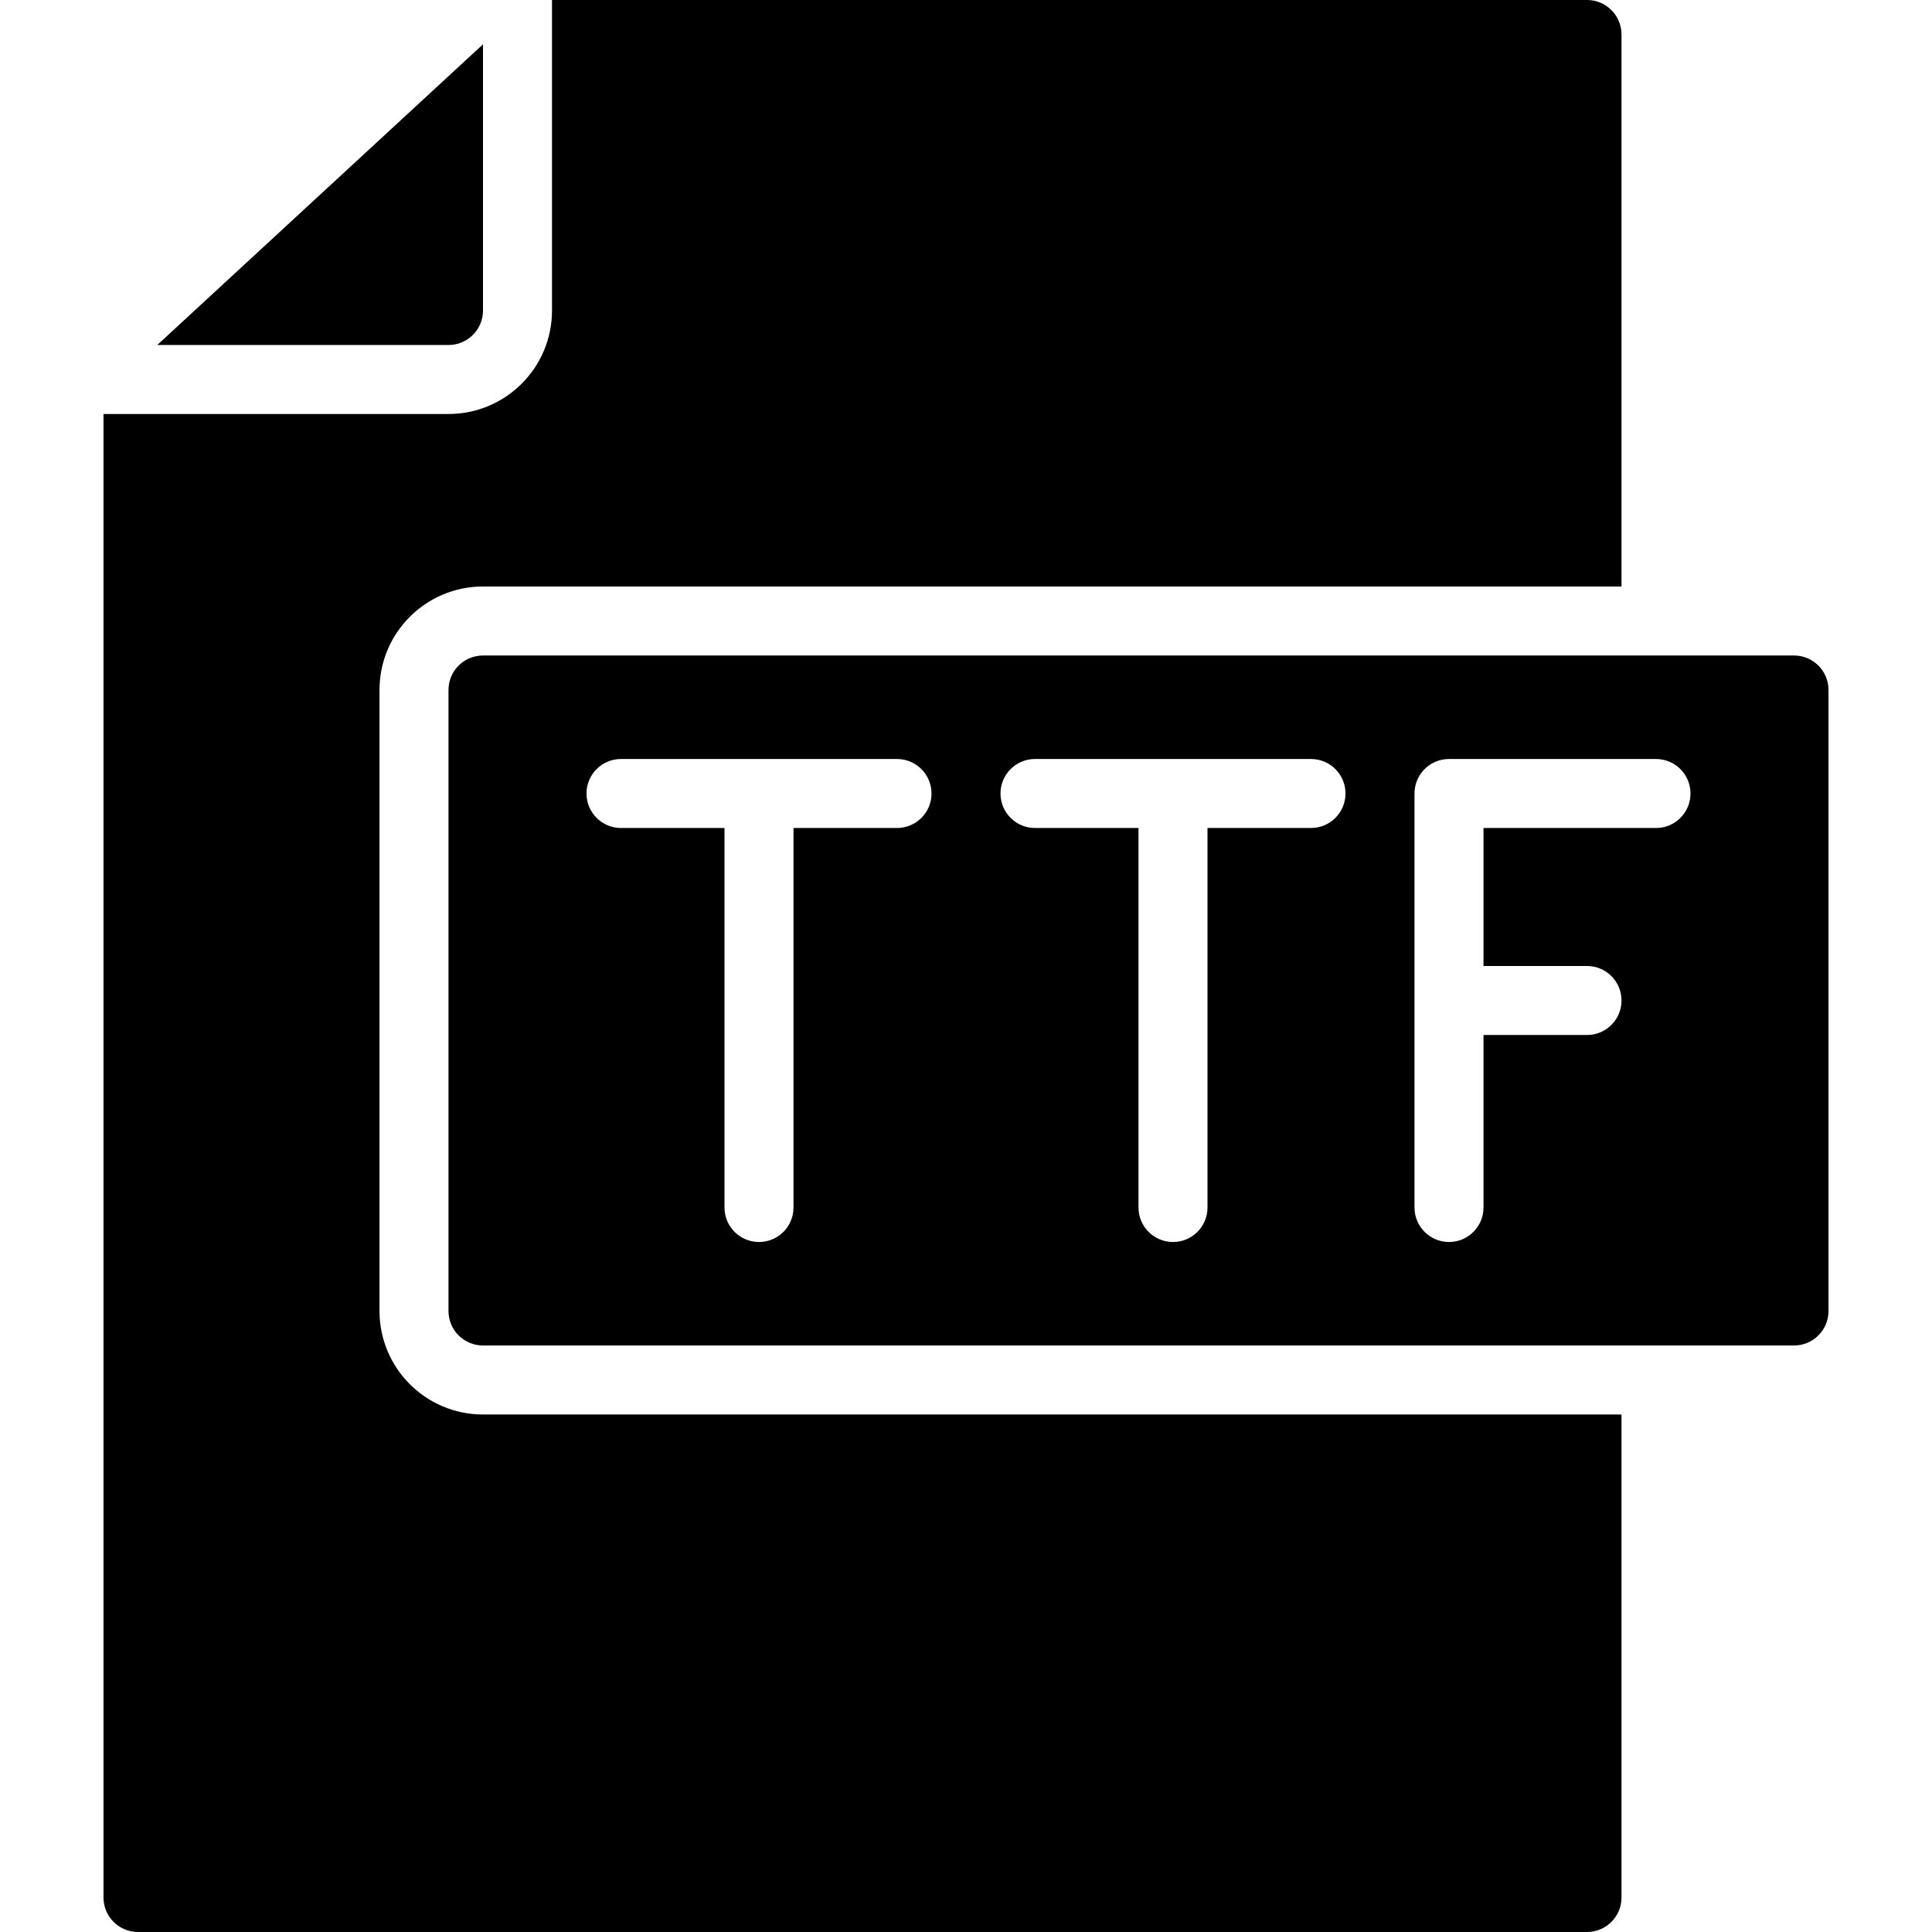 <svg height="448pt" viewBox="-24 0 448 448" width="448pt" xmlns="http://www.w3.org/2000/svg"><path d="m88 72v-61.727l-75.535 69.727h67.535c4.418 0 8-3.582 8-8zm0 0"/><path d="m0 440c0 4.418 3.582 8 8 8h336c4.418 0 8-3.582 8-8v-112h-264c-13.254 0-24-10.746-24-24v-144c0-13.254 10.746-24 24-24h264v-128c0-4.418-3.582-8-8-8h-240v72c0 13.254-10.746 24-24 24h-80zm0 0"/><path d="m400 304v-144c0-4.418-3.582-8-8-8h-304c-4.418 0-8 3.582-8 8v144c0 4.418 3.582 8 8 8h304c4.418 0 8-3.582 8-8zm-216-112h-24v88c0 4.418-3.582 8-8 8s-8-3.582-8-8v-88h-24c-4.418 0-8-3.582-8-8s3.582-8 8-8h64c4.418 0 8 3.582 8 8s-3.582 8-8 8zm96 0h-24v88c0 4.418-3.582 8-8 8s-8-3.582-8-8v-88h-24c-4.418 0-8-3.582-8-8s3.582-8 8-8h64c4.418 0 8 3.582 8 8s-3.582 8-8 8zm80 0h-40v32h24c4.418 0 8 3.582 8 8s-3.582 8-8 8h-24v40c0 4.418-3.582 8-8 8s-8-3.582-8-8v-96c0-4.418 3.582-8 8-8h48c4.418 0 8 3.582 8 8s-3.582 8-8 8zm0 0"/></svg>